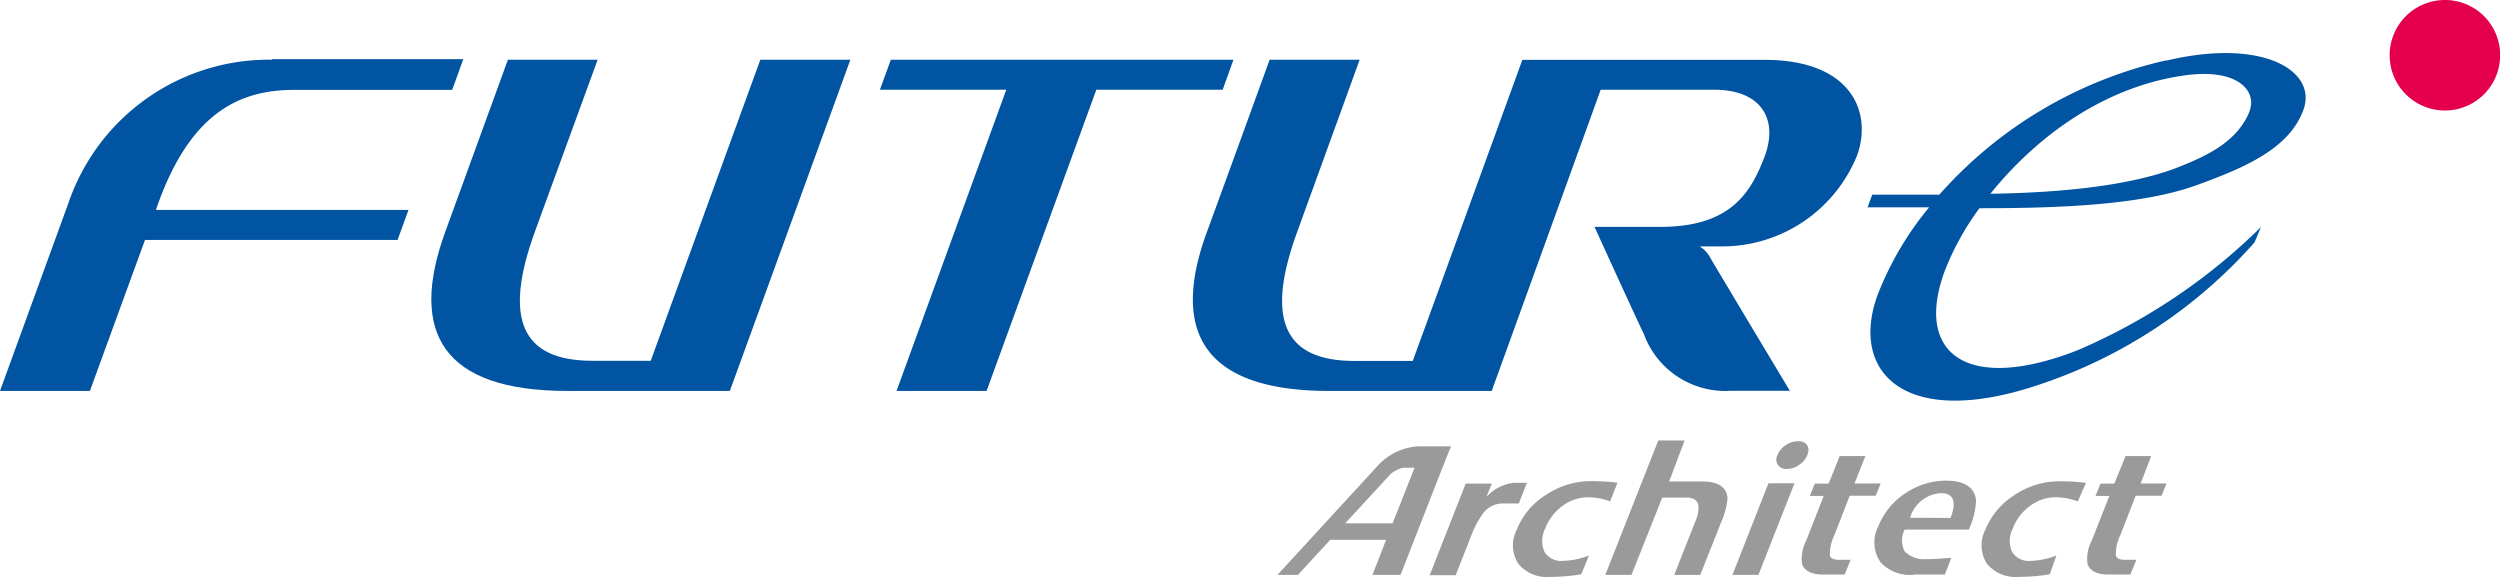 <svg xmlns="http://www.w3.org/2000/svg" viewBox="0 0 162.43 37.49">
  <defs>
    <style>
      .a {
        isolation: isolate;
      }

      .b {
        mix-blend-mode: multiply;
      }

      .c {
        fill: #9a9a9b;
      }

      .d {
        fill: #0054a2;
      }

      .e {
        fill: #e5004e;
      }
    </style>
  </defs>
  <title>アセット 3</title>
  <g class="a">
    <g class="b">
      <path class="c" d="M91.9,30.41,90.48,34H87.4l2.94-3.19a1.8,1.8,0,0,1,.84-.42h.72ZM94.26,29H92.14a3.88,3.88,0,0,0-2.59,1.22L83,37.35h1.33l2.1-2.28h3.63l-.89,2.28H91s3-7.71,3.27-8.33"/>
      <path class="c" d="M119.85,37.33h-1.4c-.75,0-1.2-.23-1.37-.69a2.58,2.58,0,0,1,.28-1.53l1.13-2.89h-.9l.32-.8h.9l.72-1.79h1.67l-.71,1.78h1.7l-.32.8h-1.69l-1,2.57a2.8,2.8,0,0,0-.29,1.25c0,.23.23.34.57.34s.78,0,.78,0Z"/>
      <path class="c" d="M138.41,37.33H137c-.75,0-1.21-.23-1.37-.69a2.53,2.53,0,0,1,.28-1.53l1.14-2.89h-.9l.32-.8h.9l.73-1.79h1.67l-.69,1.78h1.68l-.32.8h-1.68l-1,2.57a2.76,2.76,0,0,0-.29,1.25c0,.23.23.34.56.34s.78,0,.78,0Z"/>
      <path class="c" d="M99.22,31.33l-.54,1.38c-.27,0-.92,0-1.09,0a1.61,1.61,0,0,0-1.28.71,6.14,6.14,0,0,0-.73,1.41l-1,2.54H92.89l2.34-5.95h1.69l-.34.87a2.77,2.77,0,0,1,1.79-.92l.86,0"/>
      <path class="c" d="M126.74,33.65c0-.07.06-.16.09-.29.27-.88,0-1.32-.73-1.32a2.23,2.23,0,0,0-2,1.6Zm1.18.76h-4.17a1.52,1.52,0,0,0,0,1.41,1.75,1.75,0,0,0,1.37.51c.69,0,1.2-.06,1.66-.08l-.42,1.08h-1.9a2.6,2.6,0,0,1-2.27-.79,2.26,2.26,0,0,1-.15-2.35,4.61,4.61,0,0,1,1.8-2.17,4.71,4.71,0,0,1,2.61-.79c1.16,0,1.85.43,1.94,1.28a5,5,0,0,1-.48,1.91h0"/>
      <path class="c" d="M110.47,37.35h-1.69l1.34-3.4a2.33,2.33,0,0,0,.23-1.12c-.08-.33-.3-.5-.79-.5H108l-.72,1.81L106,37.35h-1.7l3.44-8.73h1.71l-1,2.66h2.16c1,0,1.61.37,1.63,1.12A5.13,5.13,0,0,1,111.8,34Z"/>
      <path class="c" d="M114.25,37.35h-1.69l2.34-5.95h1.69Zm3.18-7.78a1.43,1.43,0,0,1-.53.63,1.38,1.38,0,0,1-.79.27.68.68,0,0,1-.59-.26.6.6,0,0,1-.05-.61,1.36,1.36,0,0,1,.54-.67,1.39,1.39,0,0,1,.82-.26.64.64,0,0,1,.59.26.66.66,0,0,1,0,.63"/>
      <path class="c" d="M102.74,37.31a11.76,11.76,0,0,1-2,.17,2.41,2.41,0,0,1-2.1-.86,2.23,2.23,0,0,1-.08-2.23,4.69,4.69,0,0,1,1.89-2.24,5.22,5.22,0,0,1,2.92-.89,14.85,14.85,0,0,1,1.72.1l-.48,1.22a3.94,3.94,0,0,0-1.43-.27,2.79,2.79,0,0,0-1.66.56,3.25,3.25,0,0,0-1.12,1.46,1.78,1.78,0,0,0-.05,1.53,1.28,1.28,0,0,0,1.22.58,5,5,0,0,0,1.67-.35Z"/>
      <path class="c" d="M133.18,37.31a11.57,11.57,0,0,1-2,.17,2.42,2.42,0,0,1-2.09-.86A2.23,2.23,0,0,1,129,34.4a4.8,4.8,0,0,1,1.89-2.24,5.24,5.24,0,0,1,2.93-.89,14.63,14.63,0,0,1,1.71.1L135,32.58a4,4,0,0,0-1.44-.27,2.75,2.75,0,0,0-1.66.56,3.17,3.17,0,0,0-1.12,1.46,1.75,1.75,0,0,0-.05,1.53,1.28,1.28,0,0,0,1.22.58,5,5,0,0,0,1.66-.35Z"/>
      <path class="d" d="M42.28,23.44h-3.8c-4.59,0-5.79-2.71-3.73-8.38L38.83,3.88H33s-3.15,8.65-4.07,11.18c-2.39,6.57-.15,10.34,7.93,10.34H47.42L55.25,3.88H49.4L42.28,23.44"/>
      <path class="d" d="M17.68,3.88A13.76,13.76,0,0,0,4.45,13.18L0,25.4H5.84s1.5-4.11,3.58-9.81H25.83l.71-1.95H10.13l.16-.46c2.07-5.67,5.09-7.34,8.8-7.34H29.38l.72-2H17.68c2.56,0,0,0,0,0"/>
      <polygon class="d" points="57.17 5.83 65.38 5.83 58.25 25.4 64.1 25.4 71.23 5.83 79.44 5.83 80.14 3.88 57.88 3.88 57.17 5.83"/>
      <path class="d" d="M107.92,14.74H103.6s3,6.59,3.19,6.92a5.63,5.63,0,0,0,5.65,3.73h3.85s-4.93-8.21-5.19-8.68a1.86,1.86,0,0,0-.67-.7c.91,0,.3,0,1.39,0a9.46,9.46,0,0,0,8.85-5.94c1-2.85-.45-6.18-6-6.18H98.91s-5.28,14.53-7.12,19.56H88c-4.59,0-5.79-2.71-3.72-8.38L88.34,3.88H82.49s-3.14,8.65-4.07,11.18C76,21.63,78.27,25.4,86.36,25.4H96.92L104,5.83h7.37c3.1,0,4.19,1.95,3.27,4.37s-2.29,4.54-6.76,4.54"/>
      <path class="e" d="M158.85,0a3.59,3.59,0,1,0,3.59,3.58A3.58,3.58,0,0,0,158.85,0"/>
      <path class="d" d="M146.16,7.23c-.83,2.08-3,3-4.91,3.74-2.75,1-6.73,1.54-11.93,1.62,2.77-3.45,7.11-6.89,12.54-7.68,3.59-.53,4.8,1.05,4.29,2.32m-5.4-3.31A27.86,27.86,0,0,0,126,12.65c-1.09,0-4.36,0-4.36,0l-.3.82h4A20.63,20.63,0,0,0,122,19.14c-1.87,5.08,1.81,8.86,10.7,5.78a32.24,32.24,0,0,0,13.78-9.17l.42-1A38.52,38.52,0,0,1,135,22.75c-7.06,2.77-10.59.35-8.7-5a17.36,17.36,0,0,1,2.31-4.22c5.44,0,10.62-.23,14.14-1.51,3.16-1.15,6-2.38,6.91-4.89s-2.6-4.69-8.92-3.19"/>
    </g>
  </g>
</svg>
